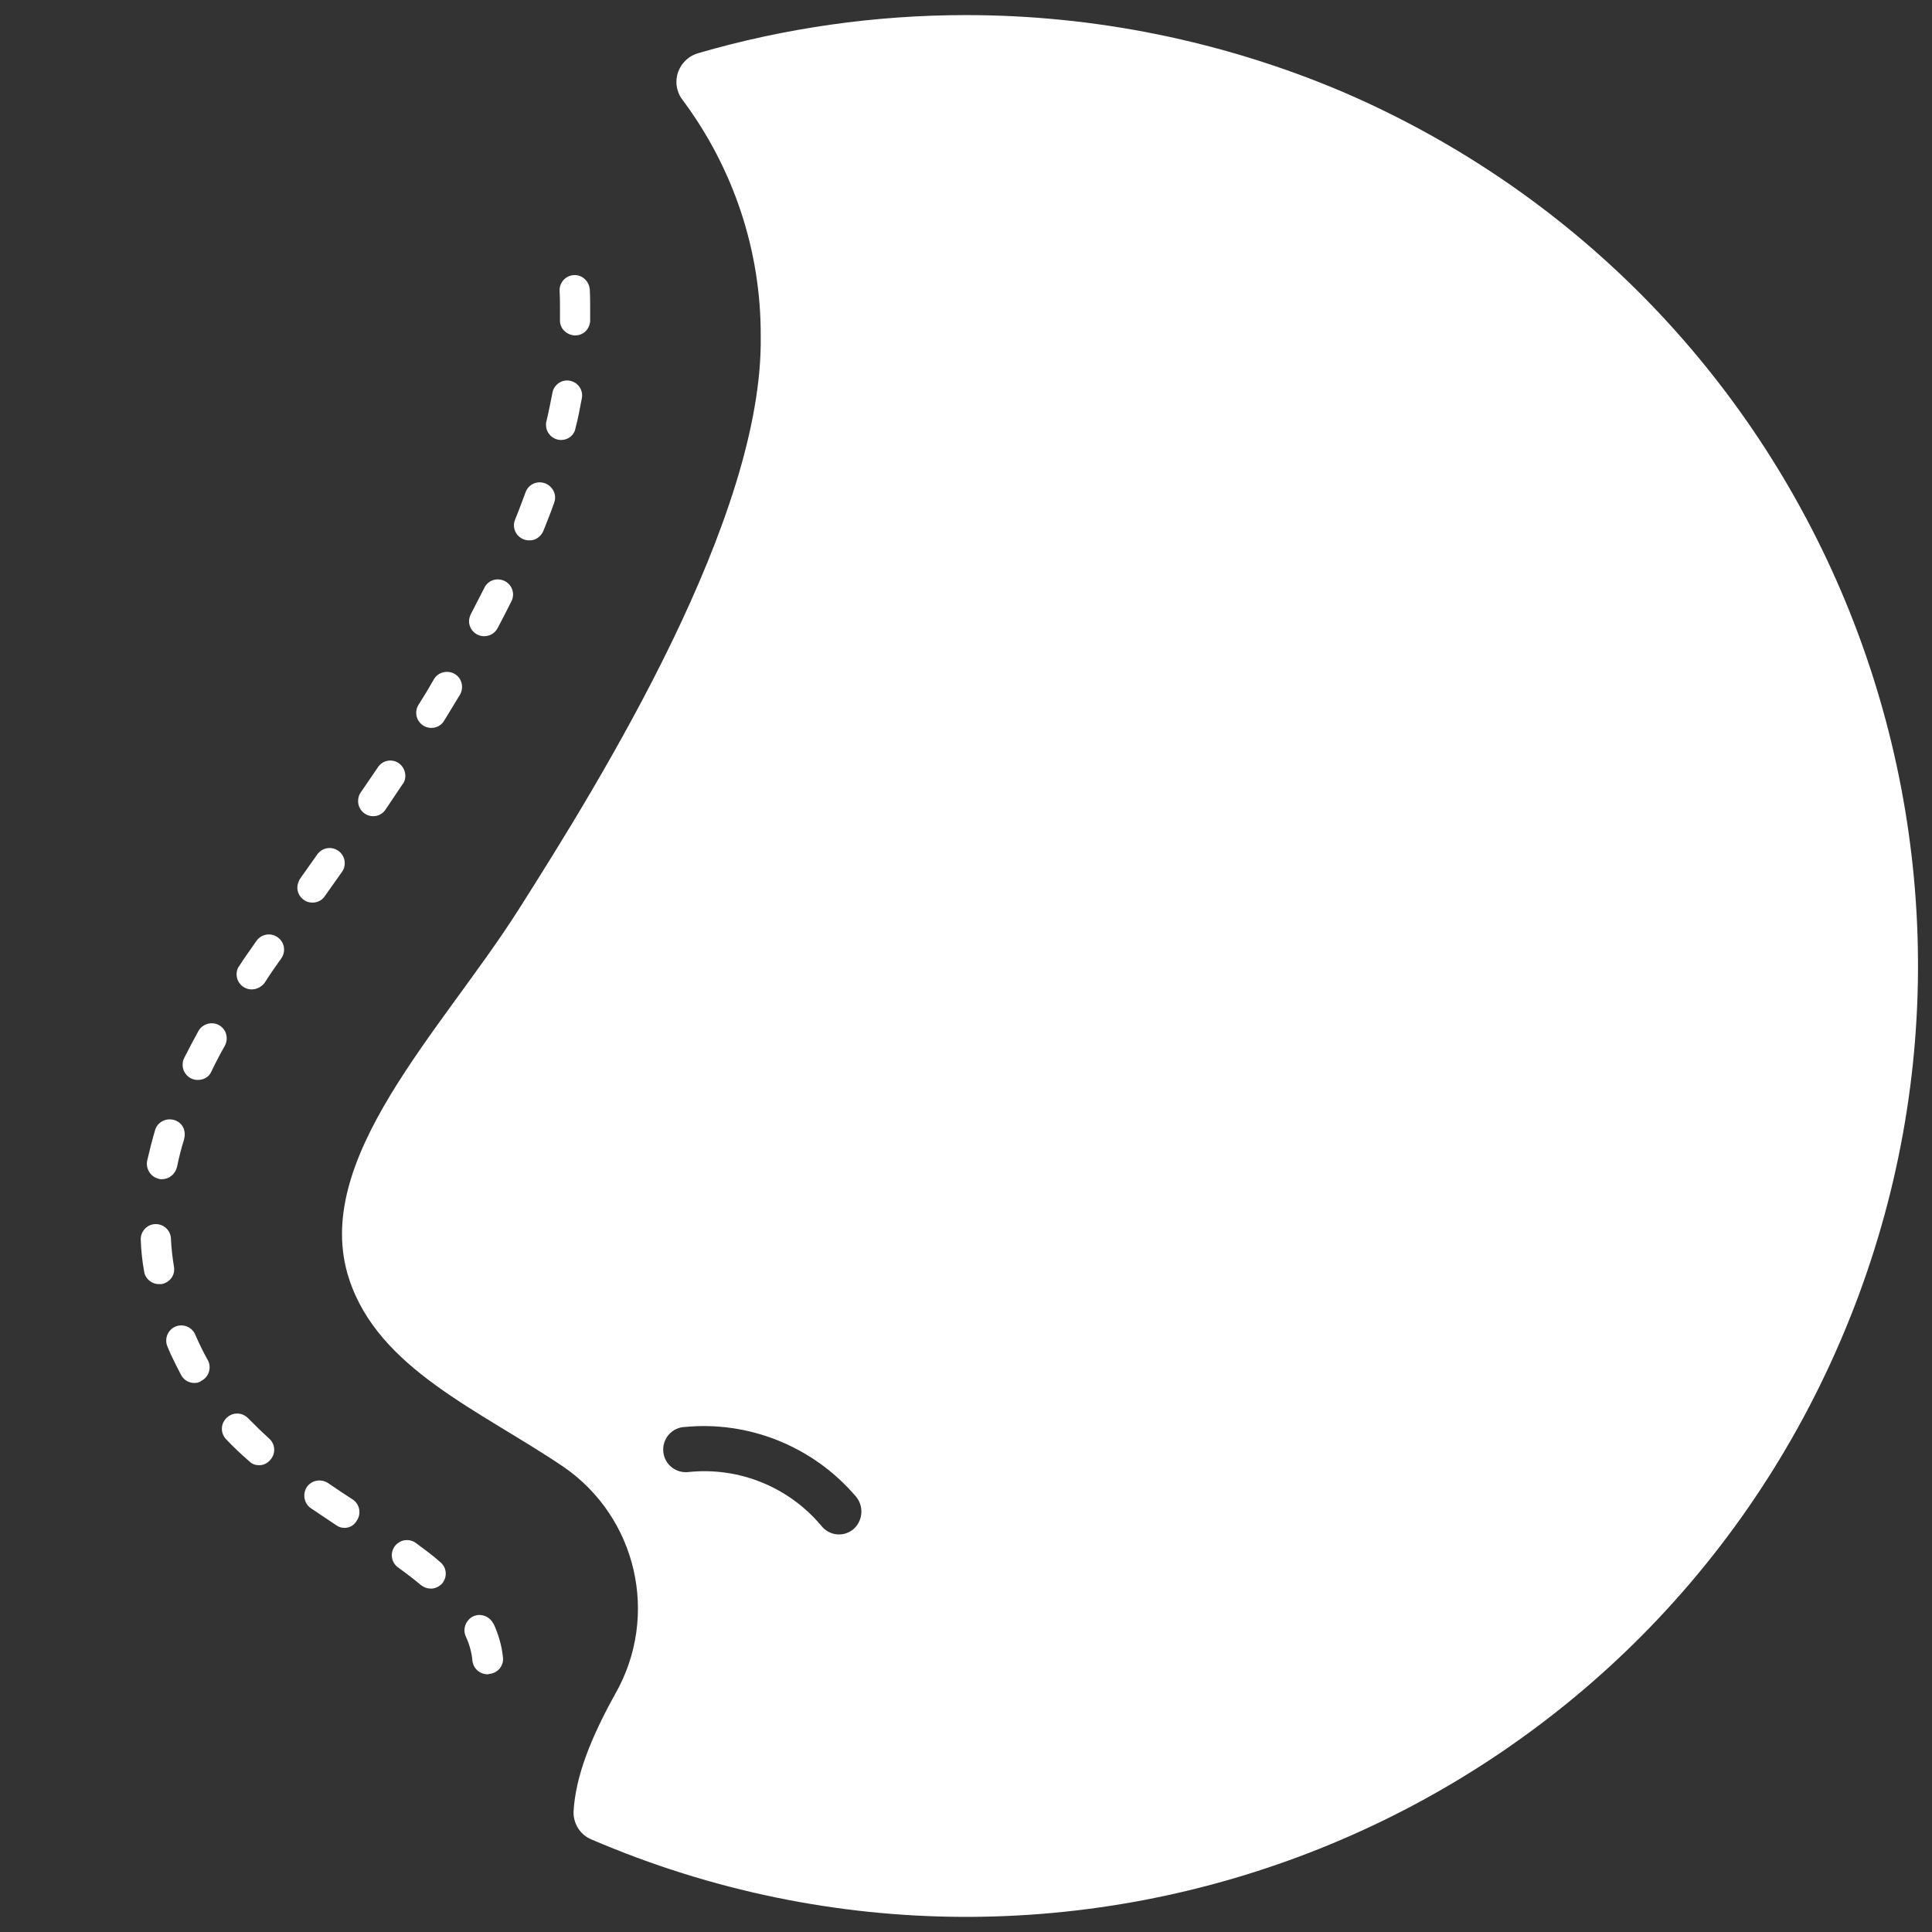 <?xml version="1.0" encoding="utf-8"?>
<!-- Generator: Adobe Illustrator 28.3.0, SVG Export Plug-In . SVG Version: 6.00 Build 0)  -->
<svg version="1.1" id="Solid" xmlns="http://www.w3.org/2000/svg" xmlns:xlink="http://www.w3.org/1999/xlink" x="0px" y="0px"
	 viewBox="0 0 512 512" style="enable-background:new 0 0 512 512;" xml:space="preserve">
<rect x="0" y="0" width="512" height="512" fill="#333333" stroke="none"/>
<style type="text/css">
	.st0{fill:#FFFFFF;}
</style>
<path class="st0" d="M256,4c-24,0-48,3.4-71,10.1c-4.2,1.2-6.7,5.7-5.4,9.9c0.3,0.9,0.7,1.8,1.3,2.5c13.5,18.1,20.8,40,20.7,62.6
	c0.7,48-41.9,116.9-64.2,152c-20.4,32.1-55.2,66.3-44.9,97.8c7.8,23.9,34.6,34.8,56.8,49.8c19.5,13.4,25.5,39.5,13.8,60.1
	c-6.5,11.7-10.6,22-11.1,31.3c-0.1,3.2,1.8,6.2,4.8,7.4c127.9,54.9,276.1-4.3,331-132.3s-4.3-276.1-132.3-331
	C324,10.9,290.2,4,256,4L256,4z M226.1,405.3c-2.6,2.1-6.3,1.7-8.4-0.9c0,0,0,0,0,0c-8.6-10.3-21.8-15.7-35.2-14.3
	c-3.3,0.4-6.3-1.9-6.7-5.2c-0.4-3.3,1.9-6.3,5.2-6.7c0,0,0.1,0,0.1,0c17.4-1.8,34.6,5.2,45.9,18.6
	C229,399.4,228.6,403.2,226.1,405.3L226.1,405.3z"/>
<path class="st0" d="M129.2,443.7c-2.1,0-3.8-1.6-4-3.6c-0.2-2.2-0.8-4.3-1.7-6.3c-1-2-0.1-4.4,1.8-5.4c2-1,4.4-0.1,5.4,1.8
	c0,0,0,0.1,0.1,0.1c1.3,2.8,2.2,5.9,2.5,9c0.2,2.2-1.4,4.1-3.6,4.3c0,0,0,0,0,0C129.4,443.7,129.3,443.7,129.2,443.7z M114.2,421
	c-0.9,0-1.8-0.3-2.6-0.9c-1.9-1.6-4-3.2-6.1-4.7c-1.8-1.3-2.2-3.8-0.9-5.6c1.3-1.8,3.8-2.2,5.6-0.9l0,0c2.3,1.7,4.5,3.3,6.5,5.1
	c1.7,1.4,1.9,3.9,0.5,5.6C116.5,420.4,115.4,421,114.2,421L114.2,421z M91.3,404.9c-0.8,0-1.5-0.2-2.2-0.7c-2.2-1.5-4.5-3-6.7-4.5
	c-1.8-1.2-2.3-3.7-1.1-5.6c1.2-1.8,3.7-2.3,5.6-1.1l0,0c2.2,1.5,4.4,3,6.6,4.4c1.8,1.2,2.3,3.7,1.1,5.5
	C93.9,404.2,92.7,404.9,91.3,404.9z M68.7,388.3c-1,0-1.9-0.3-2.6-1c-2.2-1.9-4.3-3.9-6.1-5.8c-1.6-1.6-1.6-4.1,0-5.7
	c1.6-1.6,4.1-1.6,5.7,0c0,0,0.1,0.1,0.1,0.1c1.7,1.7,3.5,3.5,5.5,5.3c1.7,1.5,1.8,4,0.4,5.6C70.9,387.8,69.8,388.3,68.7,388.3
	L68.7,388.3z M51.5,366.5c-1.5,0-2.8-0.8-3.5-2.1c-1.3-2.5-2.6-5-3.6-7.5c-0.9-2,0-4.4,2-5.3s4.4,0,5.3,2c1,2.3,2.1,4.6,3.4,6.9
	c1,1.9,0.3,4.4-1.7,5.4C52.8,366.4,52.1,366.5,51.5,366.5L51.5,366.5z M42.1,340.3c-1.9,0-3.6-1.4-3.9-3.3c-0.5-2.8-0.8-5.6-0.9-8.4
	c-0.1-2.2,1.6-4.1,3.8-4.2c2.2-0.1,4.1,1.6,4.2,3.8c0.1,2.5,0.4,5,0.8,7.5c0.4,2.2-1.1,4.2-3.3,4.6c0,0,0,0,0,0
	C42.6,340.3,42.3,340.3,42.1,340.3z M42.9,312.5c-0.3,0-0.6,0-0.8-0.1c-2.2-0.5-3.5-2.6-3.1-4.8c0,0,0,0,0,0
	c0.6-2.6,1.3-5.4,2.1-8.1c0.6-2.1,2.8-3.3,5-2.7s3.3,2.8,2.7,5c0,0,0,0.1,0,0.1c-0.8,2.5-1.4,5-1.9,7.4
	C46.4,311.2,44.8,312.5,42.9,312.5L42.9,312.5z M52.4,286.2c-2.2,0-4-1.8-4-4c0-0.6,0.1-1.2,0.4-1.8c1.2-2.4,2.5-4.8,3.8-7.2
	c1.1-1.9,3.6-2.6,5.5-1.5c1.9,1.1,2.5,3.5,1.5,5.4c-1.3,2.3-2.5,4.6-3.6,6.9C55.4,285.4,54,286.2,52.4,286.2z M66.7,262.2
	c-2.2,0-4-1.8-4-4c0-0.8,0.2-1.6,0.7-2.2c1.4-2.2,3-4.4,4.6-6.7c1.3-1.8,3.8-2.2,5.6-0.9c1.8,1.3,2.2,3.7,1,5.5
	c-1.6,2.2-3.1,4.4-4.5,6.6C69.3,261.5,68.1,262.2,66.7,262.2z M82.8,239.2c-2.2,0-4-1.8-4-4c0-0.8,0.3-1.6,0.7-2.3l4.6-6.5
	c1.3-1.8,3.8-2.2,5.6-0.9s2.2,3.8,0.9,5.6l0,0l-4.6,6.5C85.3,238.6,84.1,239.2,82.8,239.2z M98.9,216.3c-2.2,0-4-1.8-4-4
	c0-0.8,0.2-1.6,0.7-2.3c1.5-2.2,3-4.4,4.5-6.6c1.2-1.9,3.7-2.4,5.5-1.2s2.4,3.7,1.2,5.5c0,0-0.1,0.1-0.1,0.1c-1.5,2.2-3,4.5-4.5,6.7
	C101.5,215.6,100.3,216.3,98.9,216.3L98.9,216.3z M114.3,192.9c-2.2,0-4-1.8-4-4c0-0.7,0.2-1.5,0.6-2.1c1.4-2.2,2.8-4.5,4.1-6.8
	c1.1-1.9,3.6-2.5,5.5-1.4c1.9,1.1,2.5,3.6,1.4,5.5c-1.4,2.3-2.8,4.6-4.2,6.9C117,192.2,115.7,192.9,114.3,192.9L114.3,192.9z
	 M128.3,168.6c-2.2,0-4-1.8-4-4c0-0.6,0.2-1.3,0.5-1.9c1.2-2.3,2.4-4.7,3.6-7c1-2,3.4-2.7,5.4-1.7c1.9,1,2.7,3.3,1.8,5.2
	c-1.2,2.4-2.4,4.8-3.7,7.2C131.2,167.8,129.8,168.6,128.3,168.6L128.3,168.6z M140.2,143.2c-2.2,0-4-1.8-4-4c0-0.5,0.1-1,0.3-1.5
	c1-2.4,1.9-4.9,2.8-7.3c0.8-2.1,3.1-3.1,5.2-2.3c2,0.8,3.1,3,2.4,5c-0.9,2.6-1.9,5.1-2.9,7.6C143.3,142.3,141.8,143.3,140.2,143.2
	L140.2,143.2z M148.7,116.6c-2.2,0-4-1.8-4-4c0-0.3,0-0.6,0.1-0.9c0.6-2.5,1.1-5.1,1.6-7.6c0.4-2.2,2.5-3.6,4.6-3.2
	c2.2,0.4,3.6,2.5,3.2,4.6l0,0c-0.5,2.7-1,5.4-1.7,8C152.2,115.3,150.6,116.6,148.7,116.6L148.7,116.6z M152.4,88.9L152.4,88.9
	c-2.3-0.1-4.1-1.9-4-4.1c0-0.9,0-1.7,0-2.6c0-1.7,0-3.4-0.1-5.1c-0.1-2.2,1.6-4.1,3.8-4.2c0,0,0,0,0,0c2.2-0.1,4,1.6,4.2,3.8
	c0.1,1.8,0.1,3.7,0.1,5.5c0,0.9,0,1.9,0,2.8C156.3,87.2,154.6,88.9,152.4,88.9L152.4,88.9z"/>
</svg>

